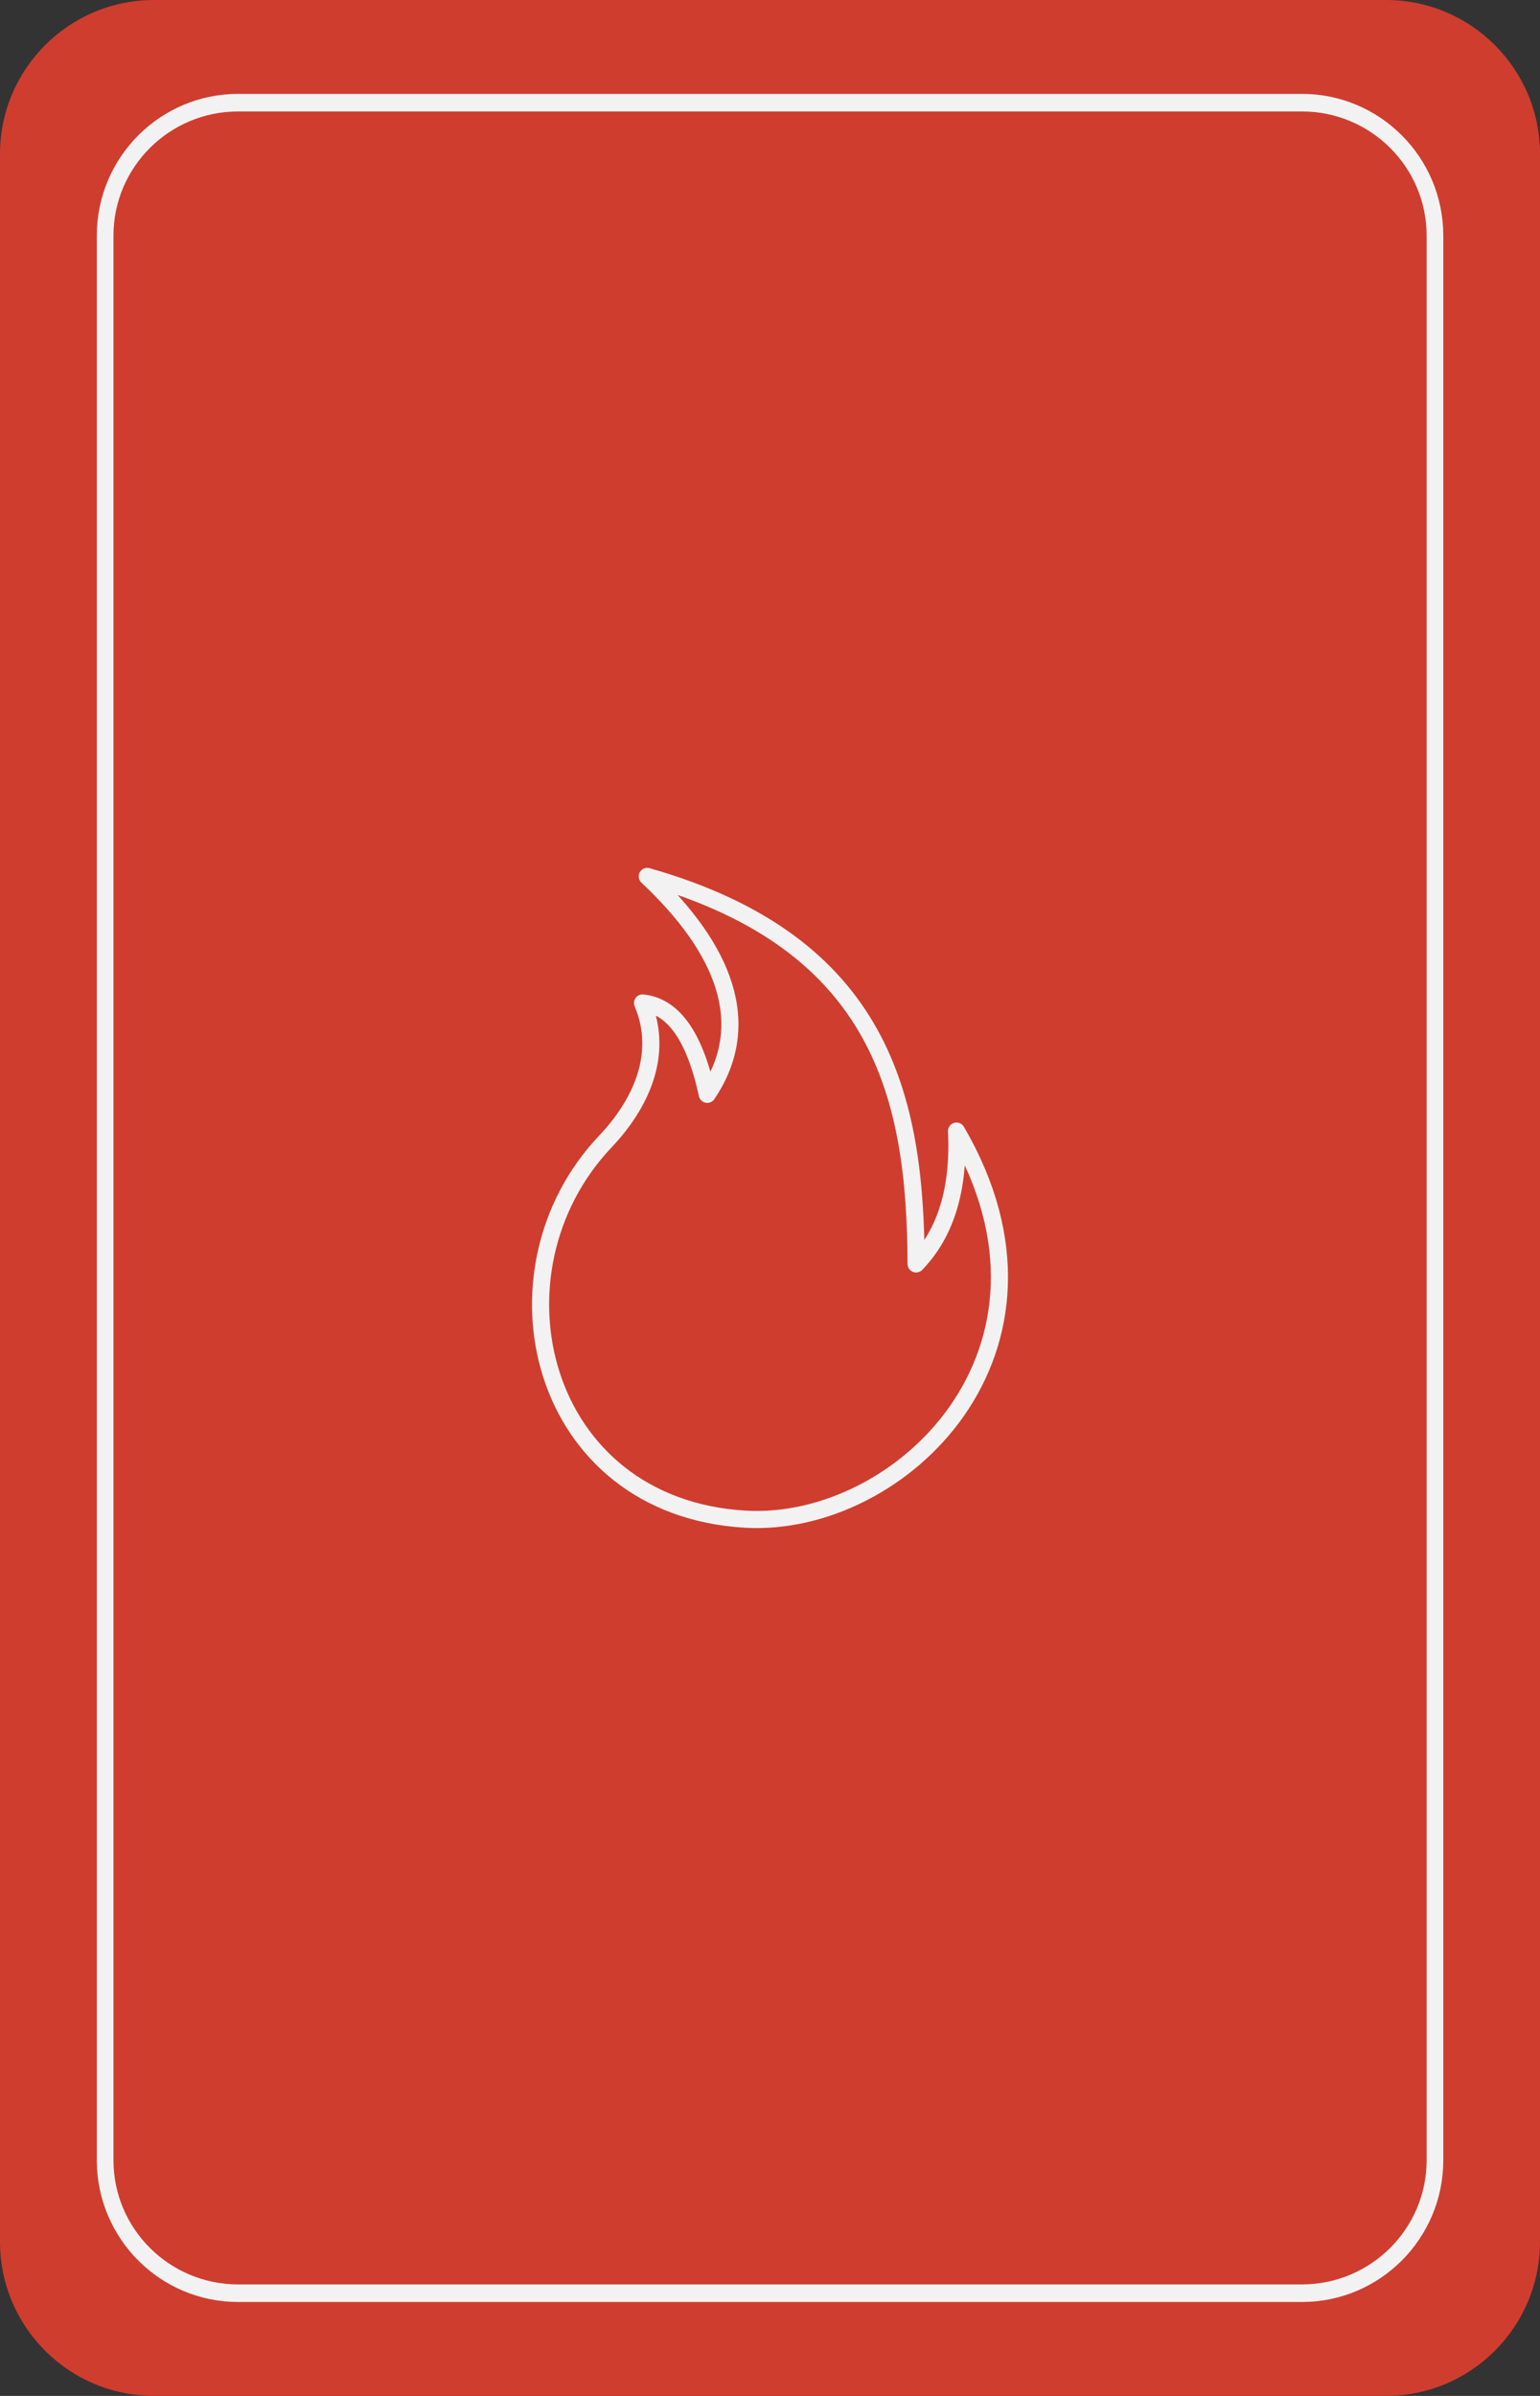 <?xml version="1.0" encoding="UTF-8" standalone="no"?>
<!DOCTYPE svg PUBLIC "-//W3C//DTD SVG 1.1//EN" "http://www.w3.org/Graphics/SVG/1.1/DTD/svg11.dtd">
<svg width="100%" height="100%" viewBox="0 0 2250 3500" version="1.1" xmlns="http://www.w3.org/2000/svg" xmlns:xlink="http://www.w3.org/1999/xlink" xml:space="preserve" xmlns:serif="http://www.serif.com/" style="fill-rule:evenodd;clip-rule:evenodd;stroke-linecap:round;stroke-linejoin:round;stroke-miterlimit:1.5;">
    <rect x="0" y="0" width="2250" height="3500" fill="#333333" stroke="none"/>
    <g transform="matrix(10.038,0,0,9.998,-1308.48,-942.104)">
        <path d="M354.502,116.732C354.502,104.312 344.459,94.228 332.087,94.228L152.768,94.228C140.397,94.228 130.353,104.312 130.353,116.732L130.353,421.789C130.353,434.209 140.397,444.293 152.768,444.293L332.087,444.293C344.459,444.293 354.502,434.209 354.502,421.789L354.502,116.732Z" style="fill:rgb(207,61,46);"/>
    </g>
    <g transform="matrix(8.668,0,0,9.141,-976.295,-711.352)">
        <path d="M354.502,115.482C354.502,103.751 344.459,94.228 332.087,94.228L152.768,94.228C140.397,94.228 130.353,103.751 130.353,115.482L130.353,423.039C130.353,434.769 140.397,444.293 152.768,444.293L332.087,444.293C344.459,444.293 354.502,434.769 354.502,423.039L354.502,115.482Z" style="fill:none;stroke:rgb(242,242,242);stroke-width:2.81px;"/>
    </g>
    <g transform="matrix(10,0,0,10,-4366.68,-633.733)">
        <path d="M545.584,285.298C568.276,286.61 595.087,260.605 576.419,228.606C576.833,236.981 574.892,243.473 570.512,248.013C570.428,223.869 565.598,201.177 531.237,191.401C542.543,202.022 546.9,213.024 540,223.236C538.048,214.208 534.749,210.325 530.546,209.888C533.758,217.531 530.124,224.84 525.112,230.127C507.067,249.161 515.328,283.549 545.584,285.298Z" style="fill:none;stroke:rgb(242,242,242);stroke-width:2.5px;"/>
    </g>
</svg>
